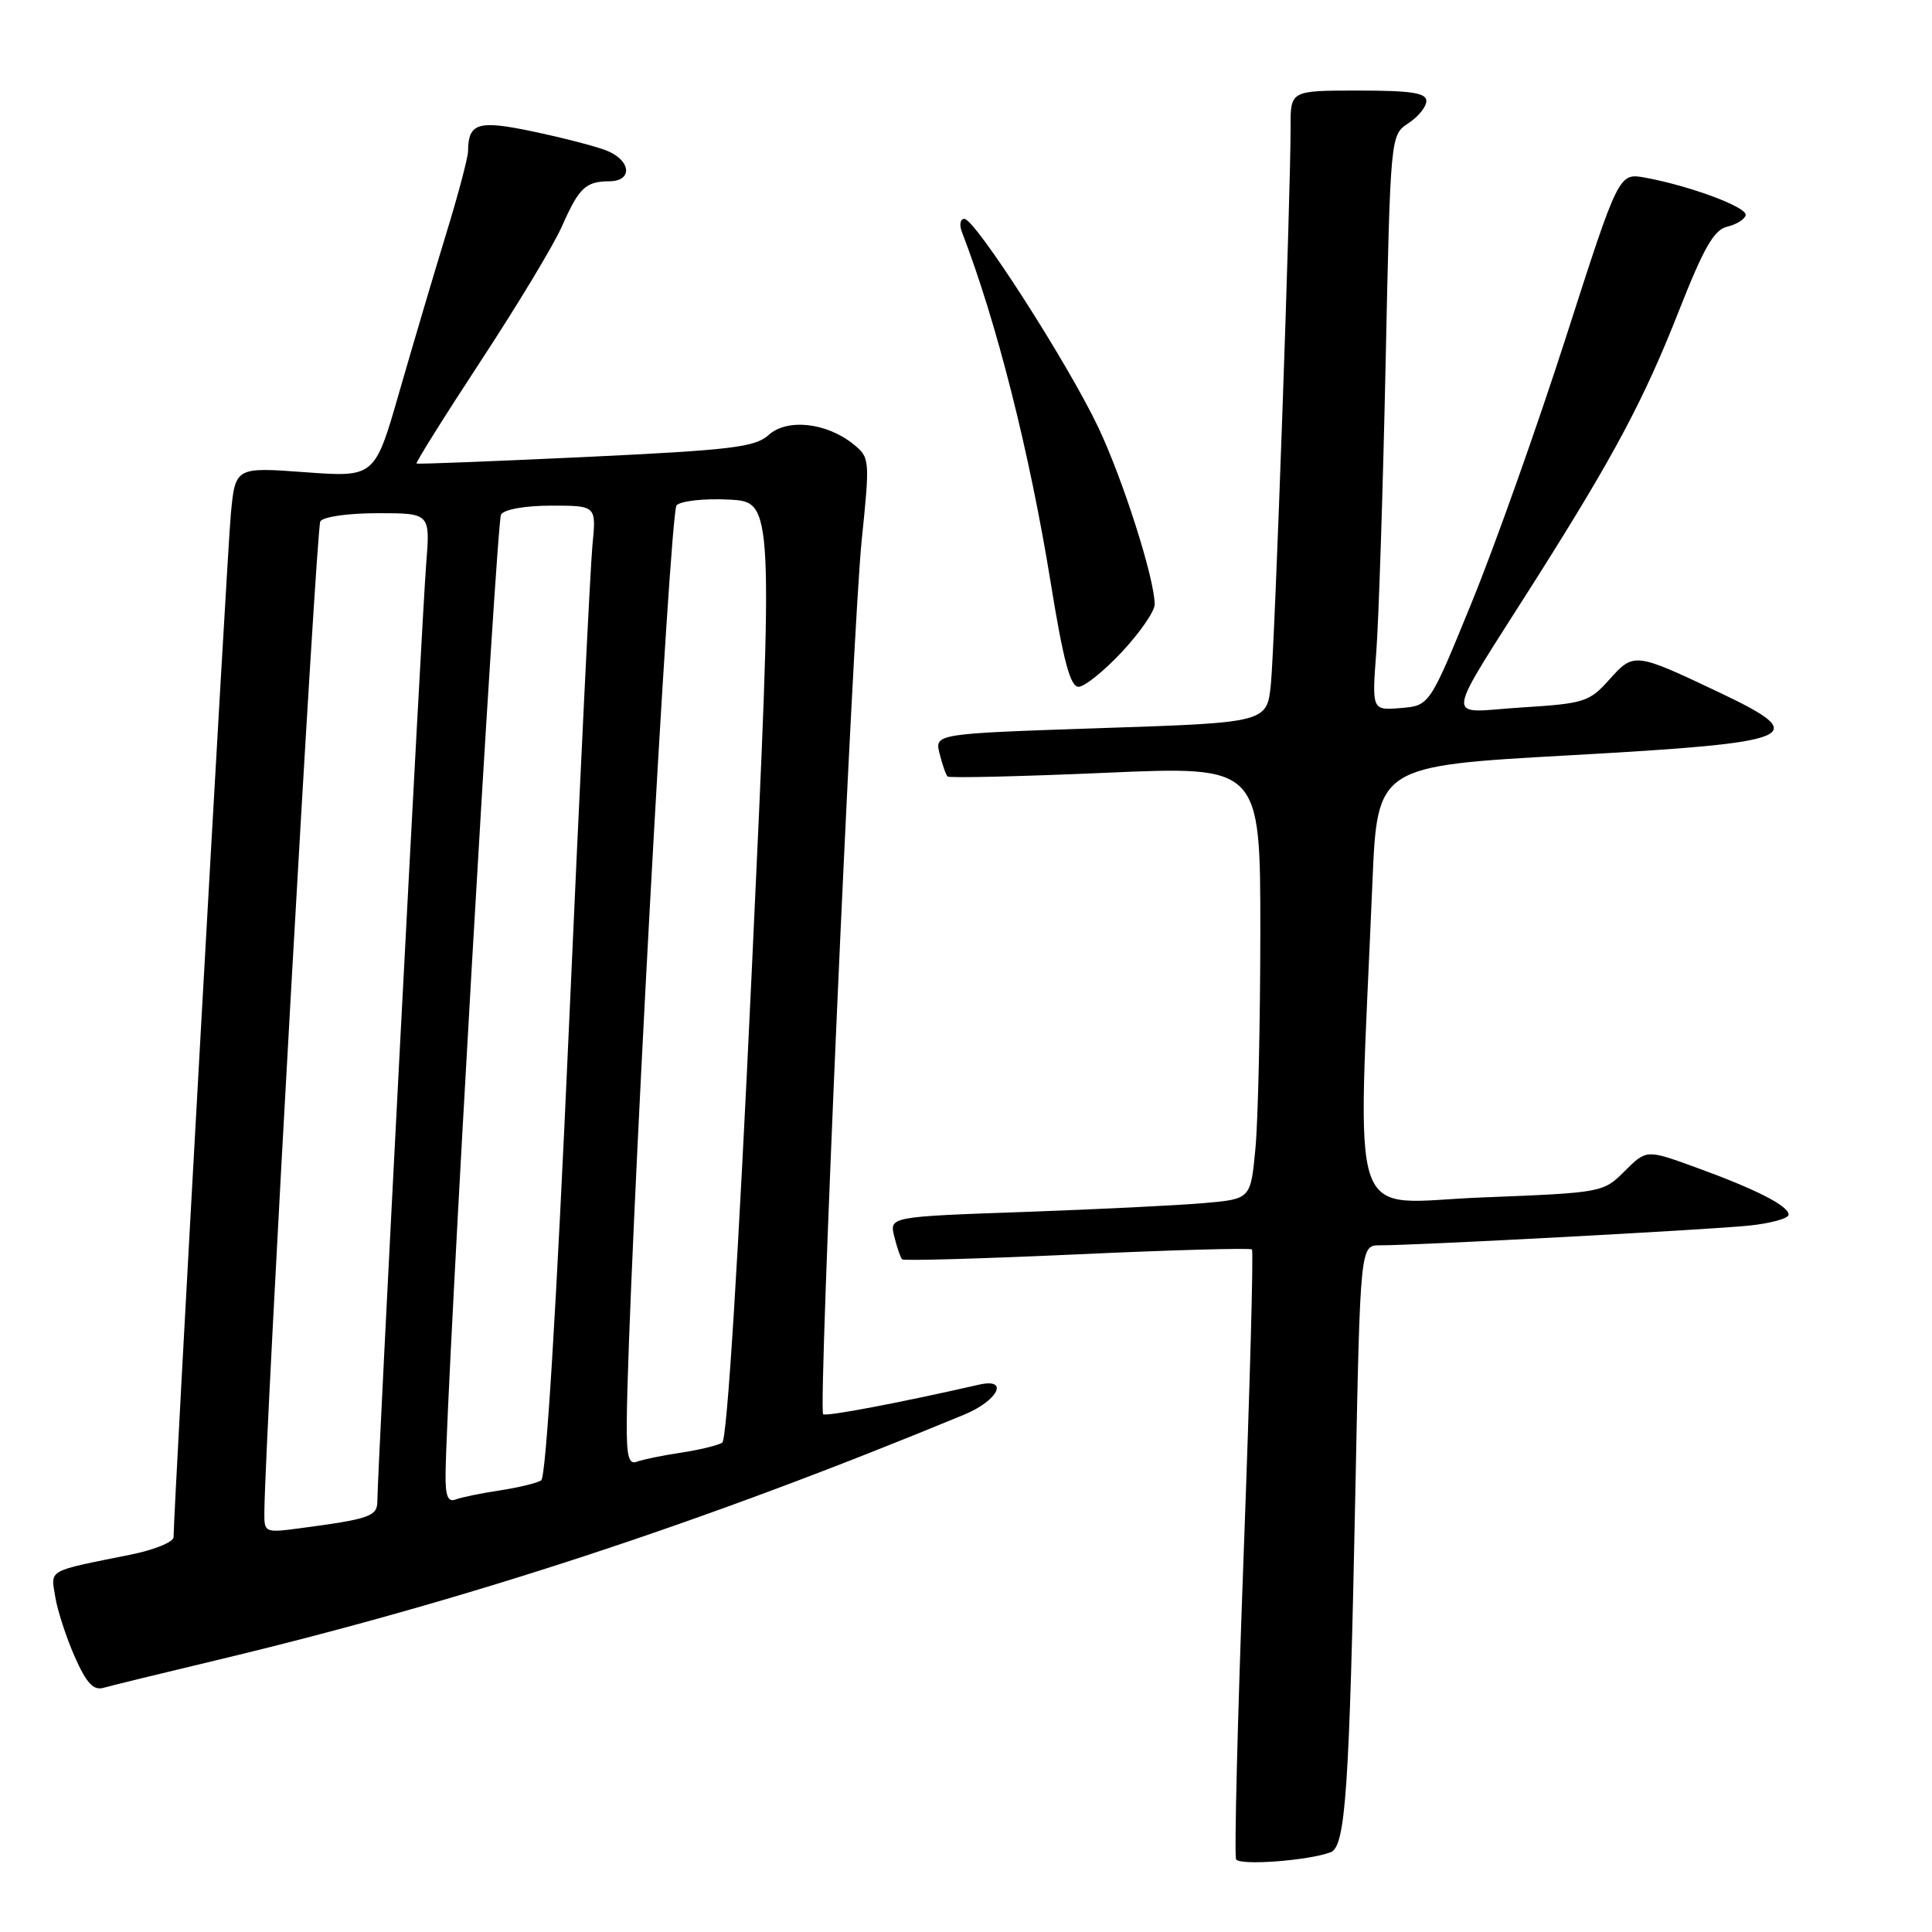 <?xml version="1.0" encoding="UTF-8" standalone="no"?>
<!DOCTYPE svg PUBLIC "-//W3C//DTD SVG 1.1//EN" "http://www.w3.org/Graphics/SVG/1.1/DTD/svg11.dtd" >
<svg xmlns="http://www.w3.org/2000/svg" xmlns:xlink="http://www.w3.org/1999/xlink" version="1.1" viewBox="0 0 256 256">
 <g >
 <path fill="currentColor"
d=" M 176.32 245.43 C 178.30 244.67 178.80 237.26 179.60 197.25 C 180.24 165.00 180.24 165.00 182.87 165.01 C 187.69 165.02 226.42 162.95 231.75 162.40 C 234.64 162.10 237.00 161.45 237.00 160.95 C 237.00 159.78 232.68 157.58 224.64 154.66 C 218.16 152.31 218.16 152.31 215.29 155.17 C 212.44 158.02 212.35 158.04 196.32 158.67 C 178.29 159.38 179.88 163.93 181.85 117.00 C 182.50 101.50 182.50 101.50 208.00 100.08 C 238.51 98.38 240.25 97.65 227.75 91.72 C 216.61 86.44 216.49 86.43 213.25 90.04 C 210.59 93.02 209.95 93.22 201.53 93.75 C 191.29 94.39 191.02 96.51 203.68 76.50 C 213.95 60.25 217.84 52.94 222.48 41.15 C 225.77 32.79 227.12 30.44 228.88 30.03 C 230.11 29.74 231.20 29.05 231.31 28.50 C 231.51 27.45 223.94 24.63 218.00 23.54 C 214.50 22.90 214.50 22.90 207.54 44.55 C 203.71 56.46 198.07 72.35 195.00 79.85 C 189.43 93.50 189.43 93.50 185.61 93.82 C 181.78 94.13 181.78 94.13 182.37 86.32 C 182.69 82.02 183.25 64.86 183.60 48.19 C 184.24 17.89 184.24 17.89 186.62 16.33 C 187.93 15.47 189.00 14.15 189.00 13.38 C 189.00 12.31 187.00 12.00 180.00 12.00 C 171.00 12.00 171.00 12.00 171.01 16.75 C 171.03 25.76 168.92 85.51 168.40 90.62 C 167.89 95.75 167.89 95.75 145.86 96.48 C 123.84 97.22 123.84 97.22 124.50 99.86 C 124.86 101.31 125.34 102.68 125.56 102.89 C 125.78 103.11 135.20 102.89 146.48 102.40 C 167.00 101.50 167.00 101.50 167.00 123.50 C 166.99 135.60 166.70 148.51 166.35 152.19 C 165.72 158.87 165.72 158.87 159.61 159.41 C 156.25 159.71 145.48 160.24 135.67 160.59 C 117.84 161.22 117.84 161.22 118.50 163.86 C 118.86 165.31 119.33 166.67 119.54 166.87 C 119.75 167.08 130.17 166.78 142.71 166.21 C 155.24 165.63 165.67 165.34 165.89 165.56 C 166.11 165.77 165.61 183.85 164.80 205.72 C 163.99 227.60 163.53 245.89 163.79 246.37 C 164.26 247.23 173.42 246.54 176.32 245.43 Z  M 28.50 220.03 C 61.64 212.12 92.97 201.84 127.75 187.45 C 132.25 185.59 133.77 182.56 129.75 183.47 C 119.14 185.89 109.43 187.73 109.07 187.39 C 108.40 186.75 112.95 83.71 114.18 71.58 C 115.28 60.85 115.26 60.63 113.08 58.86 C 109.53 55.99 104.30 55.42 101.86 57.63 C 100.06 59.26 96.97 59.63 77.65 60.55 C 65.47 61.12 55.37 61.52 55.20 61.42 C 55.04 61.32 58.87 55.21 63.70 47.84 C 68.54 40.47 73.39 32.43 74.47 29.97 C 76.72 24.87 77.60 24.04 80.75 24.02 C 83.93 23.99 83.60 21.18 80.27 19.91 C 78.77 19.34 74.42 18.22 70.60 17.42 C 63.33 15.89 62.05 16.28 62.02 20.04 C 62.01 20.89 60.70 25.84 59.10 31.04 C 57.51 36.24 54.73 45.62 52.93 51.87 C 49.67 63.25 49.67 63.25 40.42 62.57 C 31.17 61.89 31.17 61.89 30.58 68.20 C 30.09 73.50 23.00 200.16 23.00 203.68 C 23.00 204.33 20.41 205.38 17.25 206.01 C 6.13 208.25 6.72 207.91 7.32 211.58 C 7.61 213.40 8.78 216.97 9.90 219.52 C 11.46 223.04 12.38 224.03 13.73 223.64 C 14.70 223.36 21.35 221.74 28.50 220.03 Z  M 148.68 86.36 C 151.06 83.81 153.00 80.99 153.00 80.09 C 153.00 76.70 148.81 63.55 145.53 56.63 C 141.49 48.12 129.21 29.00 127.78 29.00 C 127.23 29.00 127.09 29.79 127.46 30.75 C 132.04 42.60 136.42 59.88 139.23 77.25 C 140.90 87.57 141.82 91.00 142.91 91.00 C 143.71 91.00 146.30 88.91 148.68 86.36 Z  M 35.03 200.31 C 35.15 189.59 41.91 69.96 42.44 69.09 C 42.83 68.47 46.13 68.00 50.07 68.00 C 57.01 68.00 57.01 68.00 56.47 74.75 C 55.93 81.40 50.00 195.22 50.00 198.93 C 50.00 200.92 48.97 201.28 39.75 202.50 C 35.06 203.12 35.00 203.09 35.03 200.31 Z  M 59.04 195.36 C 59.15 183.83 65.78 69.17 66.39 68.18 C 66.82 67.49 69.58 67.00 73.07 67.00 C 79.02 67.00 79.02 67.00 78.50 72.25 C 78.22 75.14 76.81 104.05 75.37 136.50 C 73.73 173.32 72.35 195.75 71.71 196.16 C 71.14 196.52 68.66 197.12 66.21 197.49 C 63.75 197.86 61.13 198.40 60.37 198.69 C 59.35 199.08 59.01 198.22 59.04 195.36 Z  M 83.05 188.36 C 83.21 169.55 88.73 67.87 89.65 66.95 C 90.23 66.37 93.36 66.03 96.61 66.20 C 102.51 66.50 102.51 66.50 99.62 128.50 C 97.84 166.76 96.34 190.75 95.70 191.16 C 95.13 191.52 92.66 192.12 90.21 192.49 C 87.75 192.86 85.13 193.40 84.37 193.69 C 83.30 194.10 83.01 192.92 83.05 188.36 Z "/>
</g>
</svg>